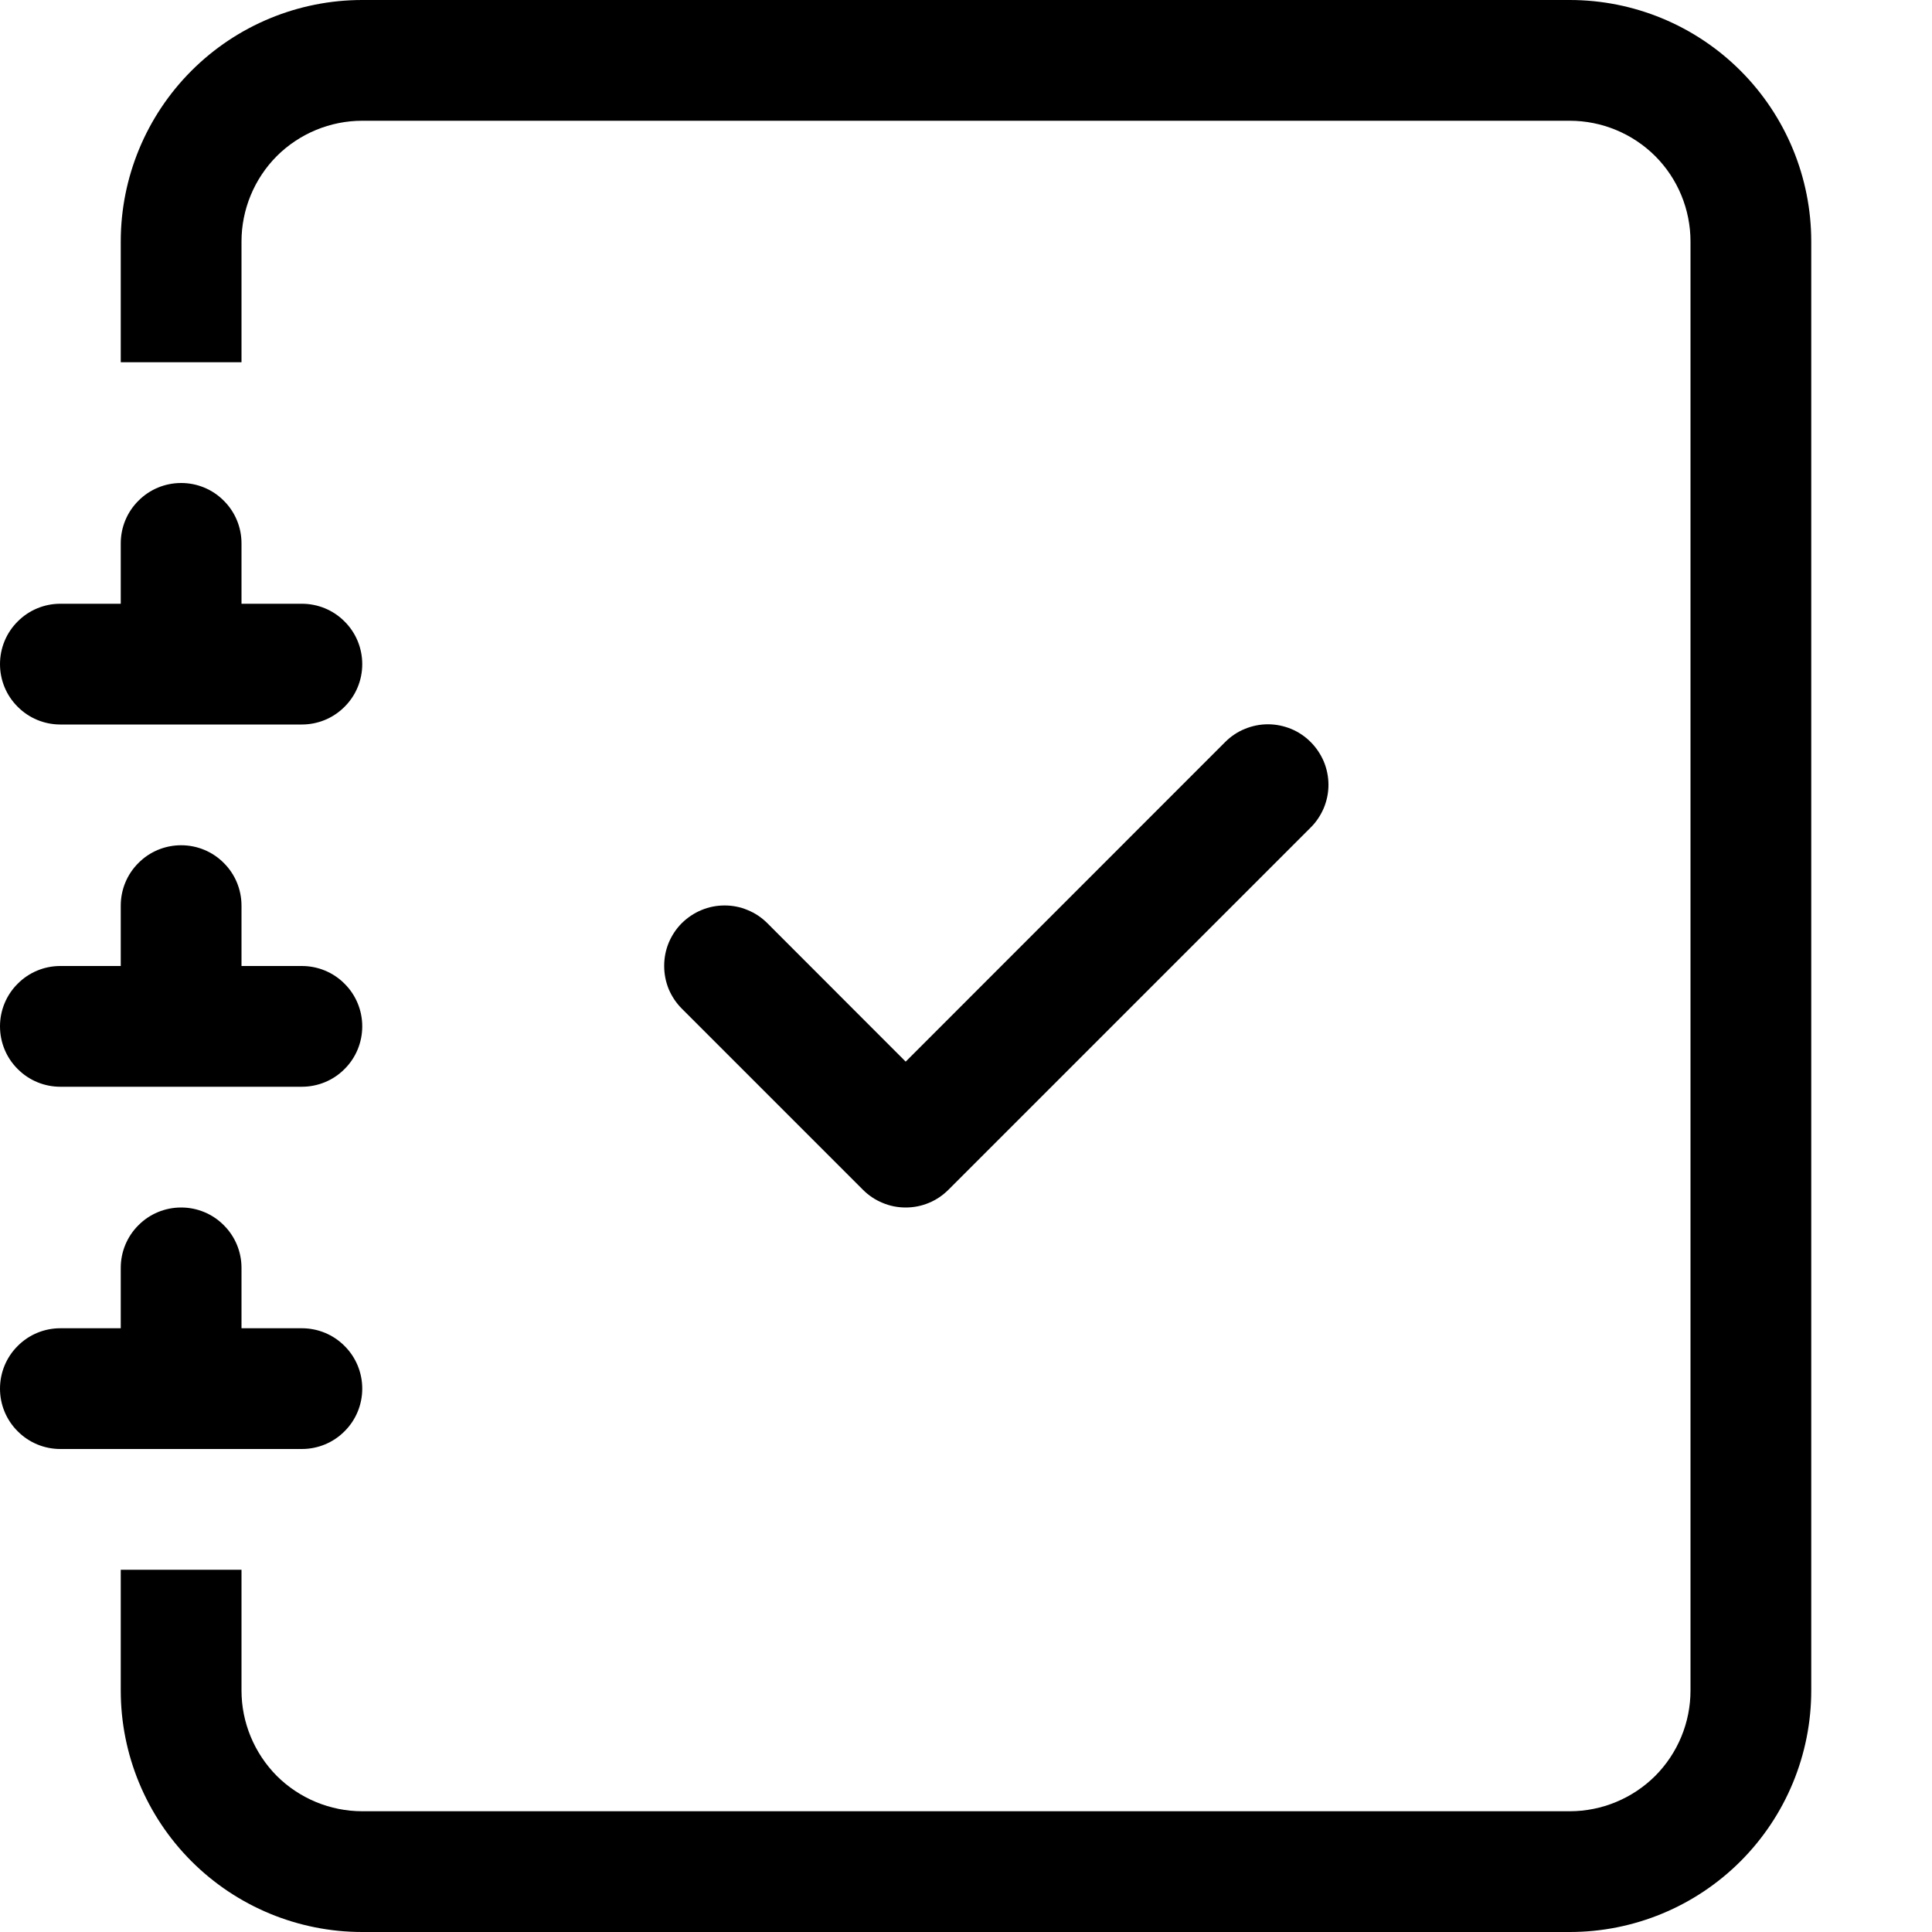 <svg width="18" height="18" viewBox="0 0 18 18" fill="none" xmlns="http://www.w3.org/2000/svg">
<path d="M3.375 0H14.625C15.222 0 15.794 0.237 16.216 0.659C16.638 1.081 16.875 1.653 16.875 2.25V15.75C16.875 16.347 16.638 16.919 16.216 17.341C15.794 17.763 15.222 18 14.625 18H3.375C2.778 18 2.206 17.763 1.784 17.341C1.362 16.919 1.125 16.347 1.125 15.75V14.625H2.25V15.75C2.25 16.048 2.369 16.334 2.579 16.546C2.79 16.756 3.077 16.875 3.375 16.875H14.625C14.923 16.875 15.21 16.756 15.421 16.546C15.632 16.334 15.75 16.048 15.75 15.75V2.25C15.75 1.952 15.632 1.665 15.421 1.454C15.21 1.244 14.923 1.125 14.625 1.125H3.375C3.077 1.125 2.79 1.244 2.579 1.454C2.369 1.665 2.25 1.952 2.25 2.25V3.375H1.125V2.25C1.125 1.653 1.362 1.081 1.784 0.659C2.206 0.237 2.778 0 3.375 0V0Z" fill="black"/>
<path d="M1.125 5.625V5.062C1.125 4.913 1.184 4.77 1.29 4.665C1.395 4.559 1.538 4.5 1.688 4.5C1.837 4.5 1.98 4.559 2.085 4.665C2.191 4.77 2.25 4.913 2.25 5.062V5.625H2.812C2.962 5.625 3.105 5.684 3.21 5.79C3.316 5.895 3.375 6.038 3.375 6.188C3.375 6.337 3.316 6.48 3.21 6.585C3.105 6.691 2.962 6.75 2.812 6.75H0.562C0.413 6.75 0.27 6.691 0.165 6.585C0.059 6.48 0 6.337 0 6.188C0 6.038 0.059 5.895 0.165 5.79C0.27 5.684 0.413 5.625 0.562 5.625H1.125ZM1.125 9V8.438C1.125 8.288 1.184 8.145 1.29 8.04C1.395 7.934 1.538 7.875 1.688 7.875C1.837 7.875 1.98 7.934 2.085 8.04C2.191 8.145 2.25 8.288 2.25 8.438V9H2.812C2.962 9 3.105 9.059 3.21 9.165C3.316 9.27 3.375 9.413 3.375 9.562C3.375 9.712 3.316 9.855 3.21 9.96C3.105 10.066 2.962 10.125 2.812 10.125H0.562C0.413 10.125 0.27 10.066 0.165 9.96C0.059 9.855 0 9.712 0 9.562C0 9.413 0.059 9.27 0.165 9.165C0.27 9.059 0.413 9 0.562 9H1.125ZM1.125 12.375V11.812C1.125 11.663 1.184 11.52 1.29 11.415C1.395 11.309 1.538 11.25 1.688 11.25C1.837 11.25 1.98 11.309 2.085 11.415C2.191 11.52 2.25 11.663 2.25 11.812V12.375H2.812C2.962 12.375 3.105 12.434 3.21 12.54C3.316 12.645 3.375 12.788 3.375 12.938C3.375 13.087 3.316 13.23 3.21 13.335C3.105 13.441 2.962 13.5 2.812 13.5H0.562C0.413 13.5 0.27 13.441 0.165 13.335C0.059 13.23 0 13.087 0 12.938C0 12.788 0.059 12.645 0.165 12.54C0.27 12.434 0.413 12.375 0.562 12.375H1.125Z" fill="black"/>
<path fill-rule="evenodd" clip-rule="evenodd" d="M12.211 6.913C12.264 6.966 12.305 7.028 12.334 7.096C12.362 7.164 12.377 7.238 12.377 7.312C12.377 7.386 12.362 7.459 12.334 7.527C12.305 7.595 12.264 7.658 12.211 7.71L8.836 11.085C8.784 11.137 8.722 11.179 8.654 11.207C8.585 11.236 8.512 11.25 8.438 11.25C8.364 11.25 8.291 11.236 8.223 11.207C8.154 11.179 8.092 11.137 8.04 11.085L6.352 9.397C6.3 9.345 6.259 9.283 6.23 9.215C6.202 9.146 6.188 9.073 6.188 8.999C6.188 8.925 6.202 8.852 6.23 8.784C6.259 8.715 6.3 8.653 6.352 8.601C6.405 8.549 6.467 8.507 6.535 8.479C6.604 8.45 6.677 8.436 6.751 8.436C6.825 8.436 6.898 8.45 6.966 8.479C7.035 8.507 7.097 8.549 7.149 8.601L8.438 9.891L11.415 6.913C11.467 6.861 11.529 6.819 11.598 6.791C11.666 6.763 11.739 6.748 11.813 6.748C11.887 6.748 11.96 6.763 12.029 6.791C12.097 6.819 12.159 6.861 12.211 6.913Z" fill="black"/>
</svg>
